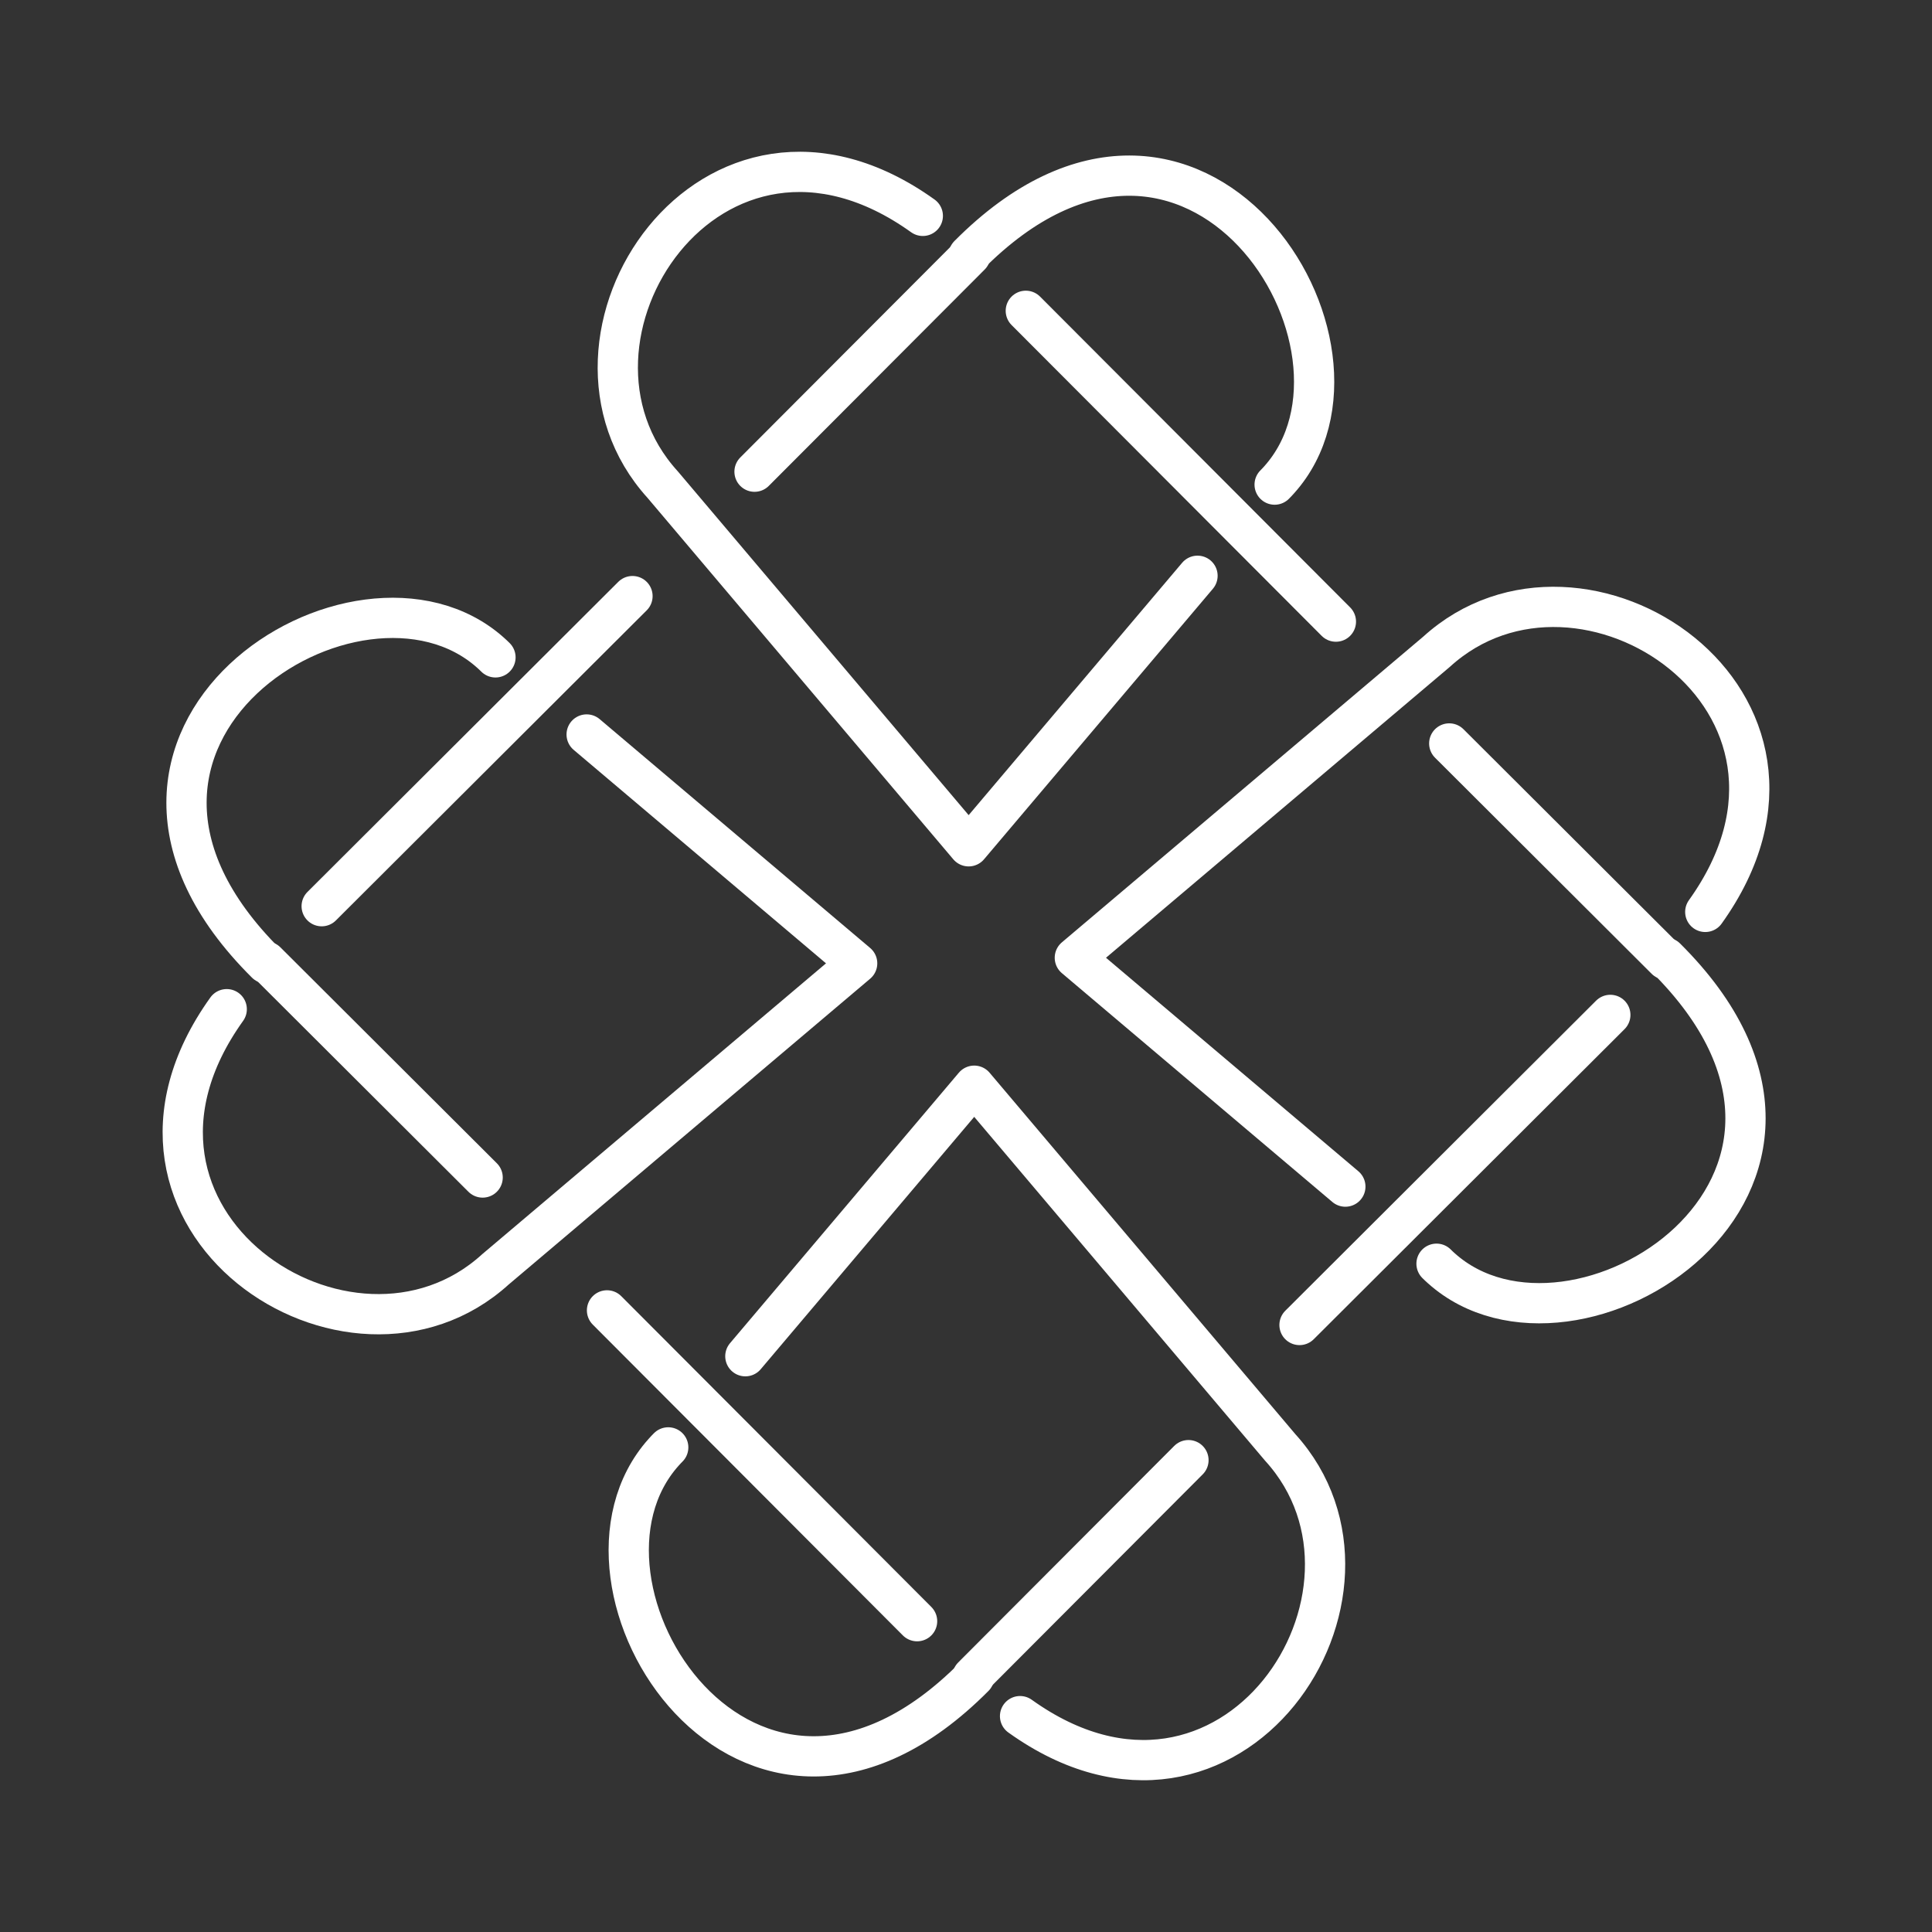 <svg version="1.1" viewBox="0 0 48 48" xmlns="http://www.w3.org/2000/svg">
 <rect x="0" y="0" width="48" height="48" fill="#333333" stroke="none"/>
 <defs>
  <style>.cls-1{fill:none;stroke:#fff;stroke-linecap:round;stroke-linejoin:round;}</style>
 </defs>
 <g fill="none" stroke="#fff">
  <path class="cls-1" d="m31.668 12.04c0.039-0.039 0.077-0.079 0.113-0.12 2.945-3.286-2.095-11.238-7.715-5.578m-1.139-0.979c-5.237-3.751-9.746 3.069-6.463 6.677l7.602 8.986c1.938-2.288 3.889-4.596 5.686-6.721"/>
  <path d="m25.486 7.722 7.704 7.722" stroke-linecap="round" stroke-linejoin="round"/>
  <path d="m24.11 6.343-5.364 5.376" stroke-linecap="round" stroke-linejoin="round"/>
  <path class="cls-1" d="m16.602 35.96c-0.039 0.039-0.077 0.079-0.113 0.12-2.945 3.286 2.095 11.238 7.715 5.578m1.139 0.979c5.237 3.751 9.746-3.069 6.463-6.677l-7.602-8.986c-1.938 2.288-3.889 4.596-5.686 6.721"/>
  <path d="m22.785 40.278-7.704-7.722" stroke-linecap="round" stroke-linejoin="round"/>
  <path d="m24.16 41.657 5.367-5.38" stroke-linecap="round" stroke-linejoin="round"/>
  <path class="cls-1" d="m35.69 31.397c0.039 0.039 0.079 0.077 0.12 0.113 3.286 2.945 11.238-2.095 5.578-7.715m0.979-1.139c3.751-5.237-3.069-9.746-6.677-6.463l-8.986 7.602c2.288 1.938 4.596 3.889 6.721 5.686"/>
  <path d="m40.008 25.215-7.722 7.704" stroke-linecap="round" stroke-linejoin="round"/>
  <path d="m41.387 23.839c-1.794-1.79-3.587-3.579-5.381-5.368" stroke-linecap="round" stroke-linejoin="round"/>
  <path class="cls-1" d="m12.31 16.332c-0.039-0.039-0.079-0.077-0.12-0.113-3.286-2.945-11.238 2.095-5.578 7.715m-0.979 1.139c-3.751 5.237 3.069 9.746 6.677 6.463l8.986-7.602c-2.288-1.938-4.596-3.889-6.721-5.686"/>
  <path d="m7.992 22.514 7.722-7.704" stroke-linecap="round" stroke-linejoin="round"/>
  <path d="m6.613 23.89c1.792 1.788 3.584 3.577 5.378 5.365" stroke-linecap="round" stroke-linejoin="round"/>
 </g>
</svg>
